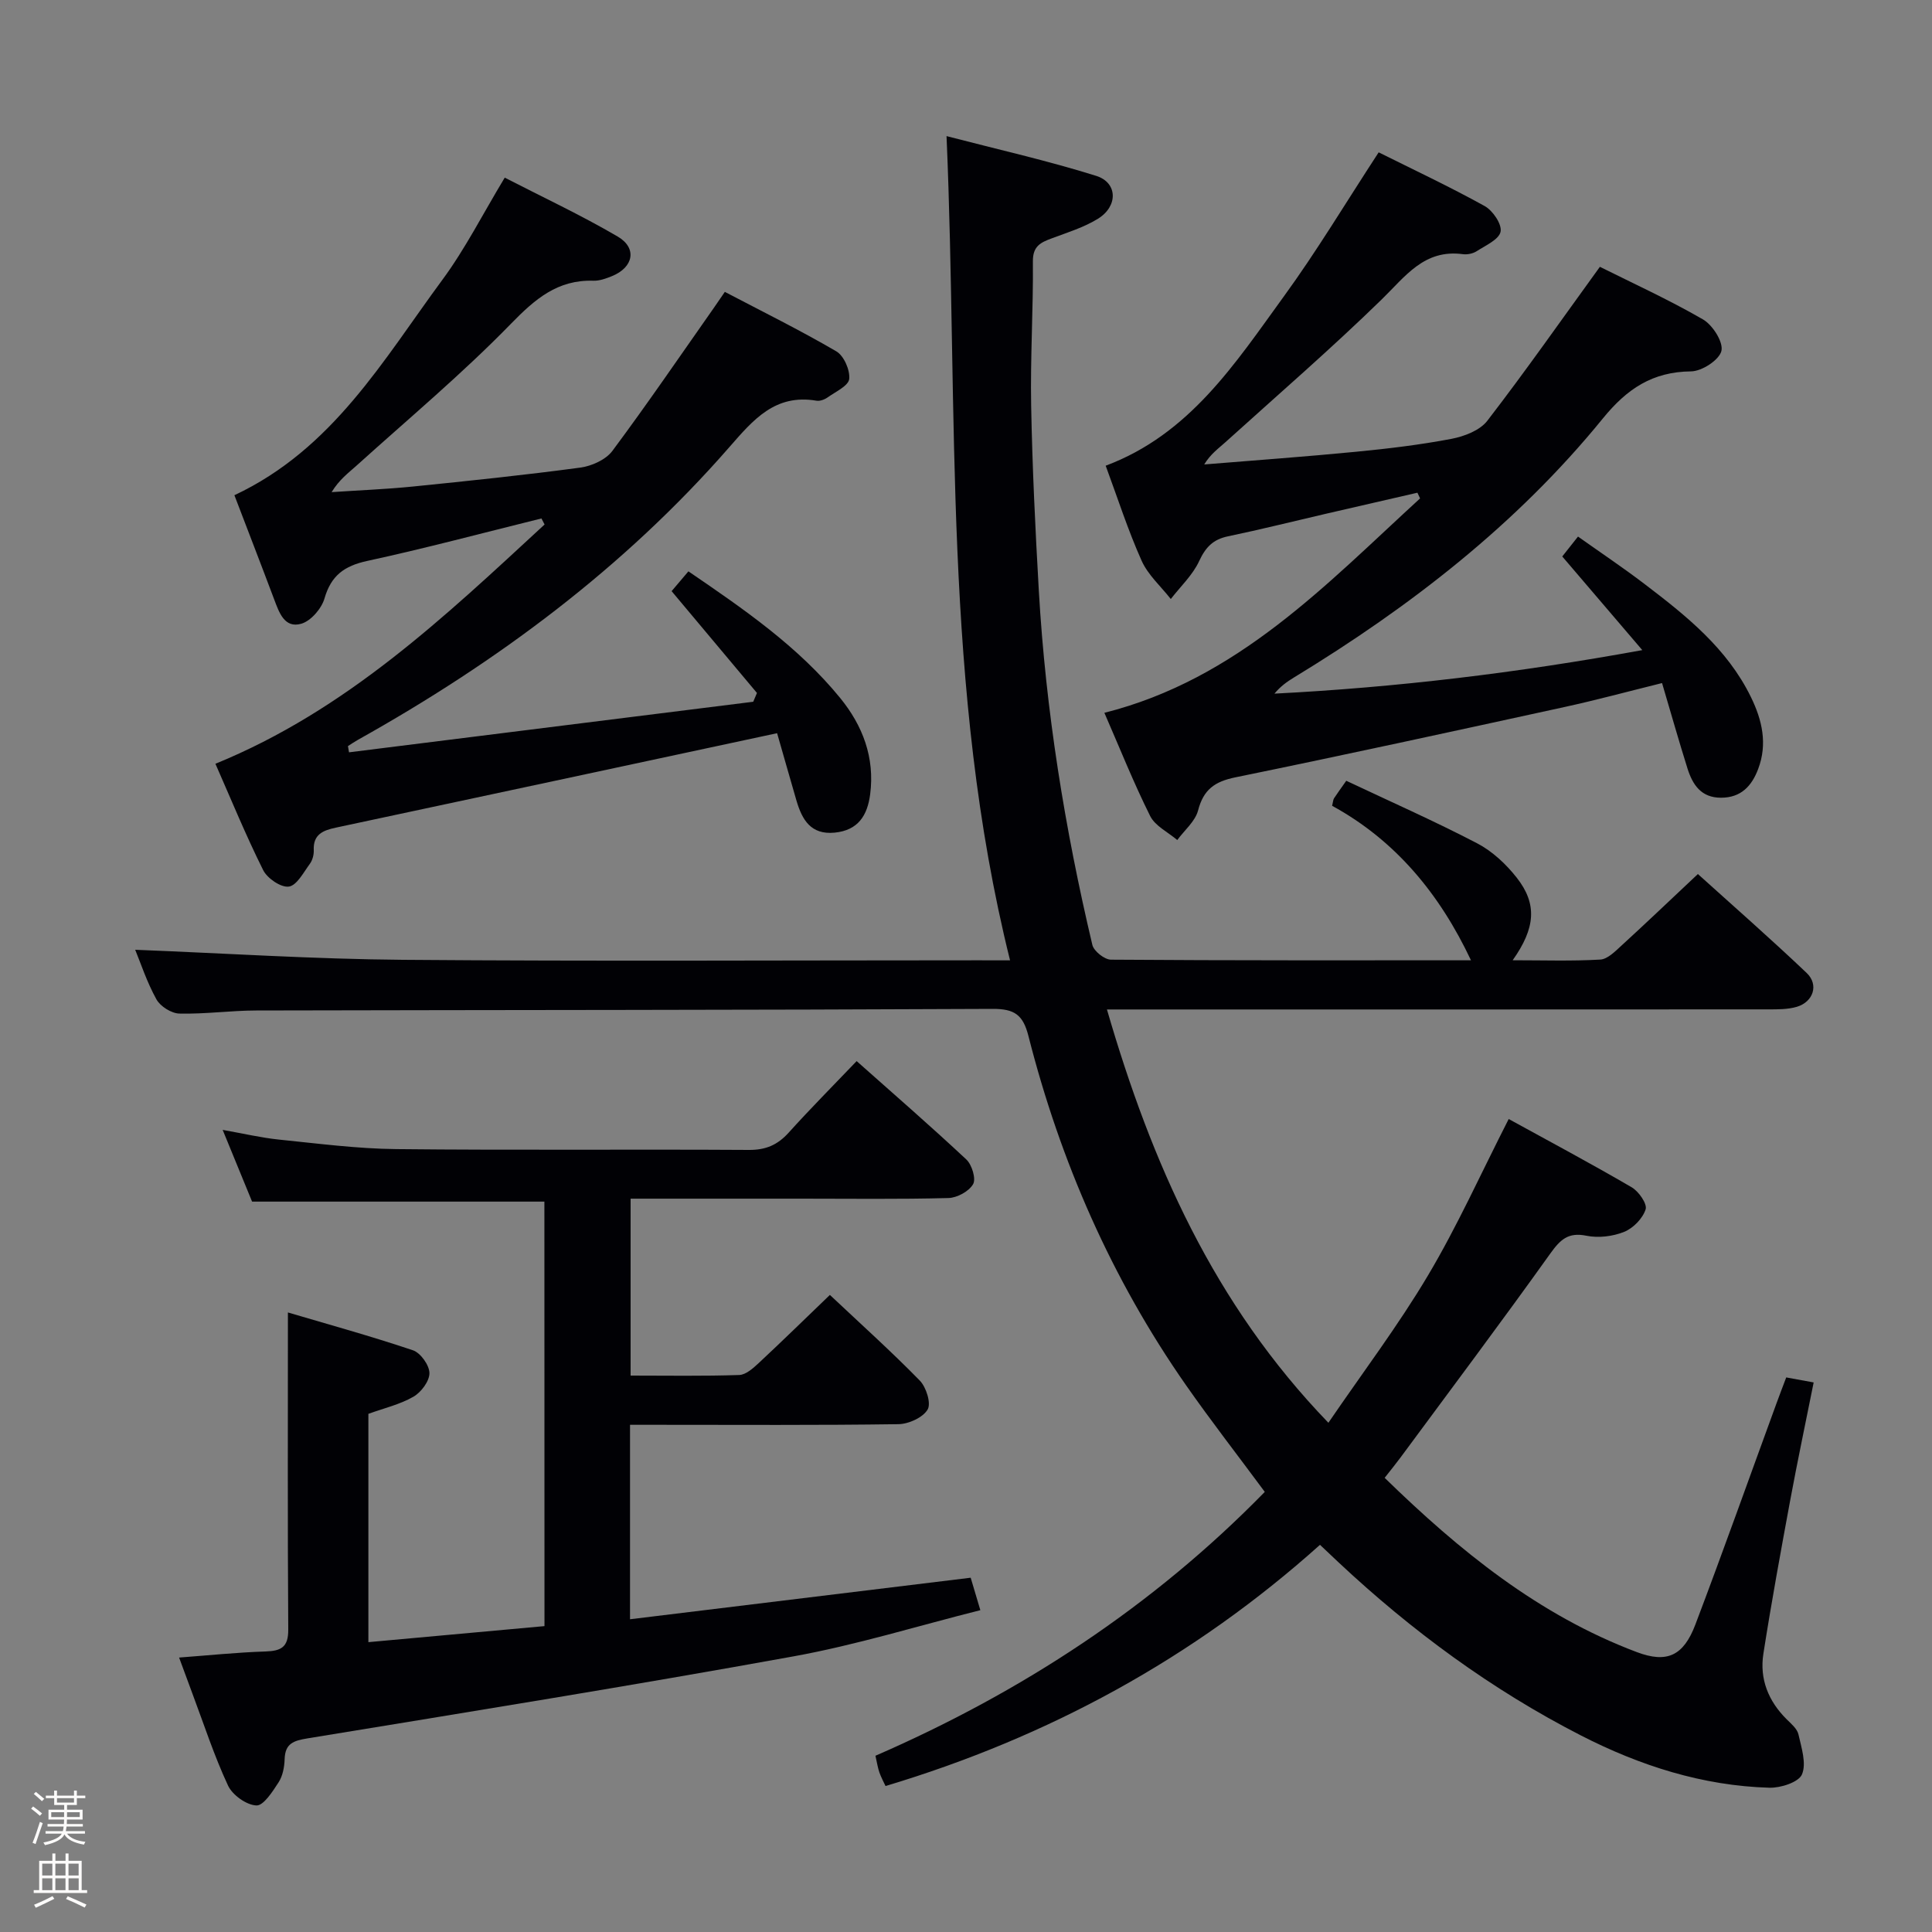 <svg enable-background="new 0 0 400 400" viewBox="0 0 400 400" xmlns="http://www.w3.org/2000/svg"><rect x="0" y="0" width="400" height="400" fill="#808080" stroke="none"/><path d="m6.44 374.46.42-.45c.65.47 1.27.95 1.85 1.44l-.45.49c-.65-.56-1.25-1.06-1.82-1.48m.93 7.33-.63-.26c.55-1.36 1.05-2.8 1.52-4.33.19.1.38.19.59.27-.46 1.29-.95 2.73-1.48 4.32m-.38-10.38.44-.42c.43.34 1.01.82 1.74 1.44l-.49.49c-.53-.51-1.09-1.01-1.69-1.51m2.5.35h1.72v-1.04h.59v1.04h3.52v-1.04h.59v1.04h1.75v.53h-1.75v1.42h-2.03v.97h3.22v2.03h-3.24c0 .35-.01.66-.03.93h3.32v.53h-3.37c-.03.27-.08.58-.15.94h3.96v.53h-3.71c.67.92 1.93 1.48 3.79 1.68-.13.24-.23.44-.29.59-2.13-.38-3.48-1.08-4.04-2.12-.43.97-1.77 1.72-4.03 2.23-.09-.19-.2-.37-.33-.55 2.1-.42 3.37-1.03 3.81-1.83h-3.36v-.53h3.58c.08-.29.13-.61.16-.94h-3.33v-.53h3.39c.02-.27.04-.58.04-.93h-3.23v-2.03h3.25v-.97h-2.07v-1.42h-1.73zm1.12 3.44v1h2.65c.01-.3.02-.44.01-.4v-.25-.35zm1.19-2h3.52v-.91h-3.52zm4.71 2h-2.63v.59c0 .15-.01.28-.01.4h2.64z" fill="#fcfbfa"/><path d="m13.56 383.74h.63v1.52h2.72v6.07h1.13v.6h-11.06v-.6h1.13v-6.07h2.73v-1.52h.63v1.52h2.1v-1.52zm-2.69 8.83.38.56c-1.24.63-2.53 1.25-3.85 1.85-.1-.21-.21-.42-.34-.63 1.36-.55 2.63-1.15 3.81-1.78m-2.13-4.27h2.1v-2.45h-2.1zm0 3.04h2.1v-2.46h-2.1zm2.72-3.04h2.1v-2.45h-2.1zm0 3.04h2.1v-2.46h-2.1zm6.07 3.6c-1.41-.71-2.7-1.3-3.86-1.78l.35-.56c1.45.62 2.75 1.19 3.88 1.72zm-1.25-9.09h-2.1v2.45h2.1zm-2.09 5.49h2.1v-2.46h-2.1z" fill="#fcfbfa"/><g fill="#010105"><path d="m209.12 198.83c-14.02-56.34-10.67-113.09-13.15-170.65 10.69 2.78 20.97 5.09 30.98 8.23 4.47 1.4 4.56 6.29.38 8.87-2.92 1.81-6.33 2.85-9.58 4.07-2.29.85-3.92 1.6-3.9 4.73.09 9.97-.55 19.94-.36 29.9.24 12.8.86 25.59 1.59 38.37 1.43 24.76 5.37 49.17 11.08 73.28.31 1.3 2.52 3.05 3.85 3.06 24.82.18 49.65.13 74.54.13-6.46-13.71-15.62-24.82-28.75-31.99.22-.91.22-1.28.39-1.54.63-.97 1.32-1.9 2.54-3.64 8.97 4.24 18.17 8.3 27.08 12.94 3.14 1.63 6 4.31 8.21 7.12 4.28 5.44 3.89 10.43-.84 17.1 6.29 0 12.22.2 18.13-.14 1.51-.08 3.07-1.68 4.35-2.85 5.16-4.72 10.21-9.54 15.87-14.86 7.15 6.46 14.99 13.32 22.53 20.49 2.55 2.43 1.37 5.98-2.05 7-1.86.55-3.94.53-5.91.53-43.66.03-87.32.02-130.98.02-1.81 0-3.63 0-5.94 0 9.23 31.76 22.08 60.94 45.85 85.57 7.11-10.42 14.44-20.11 20.61-30.49 6.08-10.22 10.98-21.15 16.72-32.4 8.46 4.65 17.06 9.23 25.47 14.14 1.45.85 3.24 3.42 2.88 4.56-.6 1.88-2.56 3.9-4.44 4.66-2.35.95-5.33 1.31-7.8.81-3.84-.79-5.46.84-7.53 3.73-10.15 14.2-20.63 28.17-31 42.21-.98 1.32-2.02 2.6-3.26 4.18 15.49 15.1 31.9 28.44 52.23 36.09 6.22 2.34 9.64.77 12.1-5.72 5.77-15.21 11.21-30.54 16.8-45.81.62-1.7 1.27-3.4 2.01-5.35 1.72.32 3.3.6 5.68 1.04-1.64 8.19-3.34 16.23-4.84 24.31-1.96 10.6-3.91 21.21-5.57 31.86-.82 5.23 1.03 9.82 4.84 13.59.94.93 2.16 1.95 2.42 3.11.62 2.75 1.69 6.01.73 8.28-.69 1.62-4.4 2.82-6.72 2.76-13.86-.39-26.85-4.57-39.06-10.83-18.47-9.47-35.07-21.68-50.21-35.87-1.2-1.12-2.39-2.25-3.8-3.59-26.21 23.5-56.21 39.81-89.95 49.94-.37-.8-.9-1.77-1.27-2.81-.33-.93-.47-1.93-.82-3.46 30.23-13.15 57.45-30.93 80.61-54.63-5.53-7.48-11.12-14.66-16.33-22.12-15.39-22.04-26-46.3-32.61-72.29-1.1-4.33-2.86-5.61-7.37-5.59-50.83.25-101.65.21-152.48.33-5.31.01-10.63.77-15.93.64-1.65-.04-3.94-1.48-4.75-2.94-1.98-3.56-3.26-7.51-4.4-10.27 18.41.72 36.93 1.93 55.45 2.08 39.66.32 79.32.1 118.98.1 2.05.01 4.03.01 6.7.01z"/><path d="m112.71 248.78c-20.2 0-40.12 0-60.52 0-1.79-4.36-3.79-9.23-6.09-14.85 4.34.77 7.98 1.63 11.66 2.01 8.09.82 16.2 1.89 24.31 1.97 24.33.26 48.66.02 72.99.17 3.5.02 5.93-1.04 8.22-3.57 4.45-4.94 9.15-9.66 14.08-14.82 7.73 6.87 15.35 13.48 22.71 20.37 1.16 1.09 2.04 4 1.4 5.11-.86 1.49-3.31 2.83-5.12 2.87-10.16.27-20.33.13-30.49.13-11.64 0-23.28 0-35.3 0v36.63c7.6 0 15.05.13 22.49-.12 1.38-.05 2.88-1.4 4.03-2.47 4.85-4.52 9.59-9.16 14.74-14.11 6.41 6.04 12.71 11.69 18.61 17.73 1.34 1.37 2.39 4.73 1.62 6.01-.99 1.66-3.92 2.99-6.04 3.02-16.66.24-33.33.13-49.99.13-1.78 0-3.56 0-5.58 0v40.26c23.47-2.86 46.61-5.68 70.53-8.6.4 1.36 1.04 3.49 2 6.72-13.01 3.27-25.7 7.21-38.67 9.56-33.47 6.07-67.05 11.48-100.62 16.98-2.91.48-4.65 1.04-4.75 4.31-.05 1.62-.39 3.45-1.24 4.77-1.24 1.91-3.12 4.88-4.61 4.81-2.07-.09-4.95-2.15-5.87-4.12-2.87-6.15-4.98-12.66-7.37-19.03-.87-2.32-1.72-4.65-2.76-7.47 6.15-.46 12.01-1.07 17.88-1.26 3.24-.11 4.75-.87 4.72-4.55-.15-21.61-.07-43.23-.07-65.64 8.07 2.39 17.06 4.86 25.88 7.83 1.58.53 3.41 3.09 3.42 4.73.01 1.67-1.72 3.97-3.32 4.89-2.8 1.61-6.09 2.37-9.32 3.54v47.27c12.28-1.12 24.26-2.21 36.46-3.32-.02-29.54-.02-58.77-.02-87.89z"/><path d="m160.89 151.8c-31.02 6.65-61.18 13.12-91.34 19.55-2.63.56-4.74 1.37-4.59 4.67.04.94-.26 2.09-.82 2.84-1.3 1.77-2.7 4.48-4.35 4.7-1.64.22-4.46-1.71-5.31-3.42-3.62-7.26-6.7-14.79-9.88-22.01 27.17-11.09 47.52-30.49 68.15-49.54-.22-.42-.43-.84-.65-1.25-12.02 2.97-23.99 6.18-36.09 8.8-4.74 1.03-7.46 3.02-8.83 7.77-.61 2.1-2.82 4.66-4.81 5.23-3.46.99-4.57-2.3-5.6-5.03-2.73-7.27-5.54-14.51-8.24-21.58 20.38-9.57 30.82-28.01 43.06-44.6 4.71-6.38 8.33-13.56 12.91-21.15 7.69 3.96 15.74 7.72 23.38 12.19 4.09 2.39 3.28 6.39-1.18 8.2-1.21.49-2.57.99-3.84.95-7.44-.23-12.08 3.79-17.09 8.93-10.07 10.34-21.2 19.64-31.93 29.33-1.71 1.54-3.59 2.9-5.18 5.51 5.62-.38 11.25-.6 16.84-1.16 11.57-1.17 23.13-2.37 34.65-3.92 2.36-.32 5.28-1.63 6.64-3.46 7.24-9.72 14.07-19.74 21.04-29.66.57-.81 1.12-1.64 2.24-3.26 7.74 4.06 15.56 7.92 23.08 12.31 1.57.92 2.86 3.87 2.67 5.72-.15 1.41-2.79 2.63-4.43 3.79-.64.46-1.62.84-2.35.71-8.55-1.44-13.05 3.9-18.05 9.63-21.8 24.97-48.03 44.44-76.86 60.57-.72.4-1.4.87-2.09 1.31.07.43.15.86.22 1.29 27.9-3.49 55.79-6.98 83.69-10.47.26-.61.51-1.21.77-1.82-5.8-6.92-11.6-13.84-17.67-21.08.96-1.14 2.1-2.48 3.48-4.1 11.43 7.8 22.68 15.52 31.41 26.21 4.67 5.72 7.2 12.33 6.22 19.93-.57 4.41-2.49 7.48-7.36 7.96-4.95.48-6.74-2.7-7.9-6.63-1.39-4.78-2.74-9.55-4.01-13.96z"/><path d="m285.44 31.54c7.18 3.58 14.7 7.11 21.94 11.12 1.68.93 3.6 3.75 3.3 5.3-.31 1.62-3.09 2.85-4.94 4.04-.78.51-1.96.75-2.89.62-8-1.06-11.88 4.6-16.79 9.38-10.46 10.2-21.53 19.77-32.37 29.57-1.44 1.3-3.05 2.42-4.37 4.59 10.48-.86 20.98-1.61 31.45-2.63 6.61-.64 13.22-1.43 19.73-2.67 2.66-.51 5.89-1.74 7.43-3.74 7.9-10.25 15.33-20.87 23.31-31.88 6.68 3.34 14.21 6.77 21.34 10.89 2.01 1.16 4.26 4.71 3.82 6.53-.46 1.88-4.05 4.21-6.29 4.23-8 .08-13.27 3.62-18.25 9.74-17.84 21.93-39.91 39-63.95 53.63-1.42.86-2.78 1.82-4.05 3.35 25.18-1.29 50.12-4.26 76.16-9.01-5.83-6.82-11.06-12.95-16.57-19.39.8-1.02 1.79-2.27 3.26-4.12 4.69 3.33 9.33 6.43 13.76 9.81 8.63 6.57 17.11 13.33 22.03 23.4 2.34 4.78 3.48 9.71 1.51 14.91-1.33 3.53-3.55 5.95-7.7 5.95-4.12 0-5.87-2.7-6.93-6.04-1.78-5.66-3.4-11.38-5.27-17.7-7.18 1.78-13.67 3.54-20.24 4.97-22.68 4.95-45.36 9.9-68.1 14.55-4.3.88-6.6 2.54-7.72 6.85-.59 2.26-2.82 4.1-4.31 6.13-1.92-1.63-4.57-2.9-5.61-4.97-3.46-6.94-6.34-14.17-9.48-21.37 27.6-6.96 45.87-26.55 65.36-44.39-.18-.39-.37-.79-.55-1.18-6.29 1.44-12.58 2.88-18.86 4.34-6.78 1.57-13.54 3.27-20.36 4.69-3.09.64-4.64 2.26-5.97 5.13-1.34 2.9-3.86 5.25-5.87 7.85-2.06-2.63-4.73-4.99-6.05-7.95-2.83-6.33-4.96-12.97-7.43-19.65 17.37-6.5 26.79-21.15 36.82-34.96 6.84-9.39 12.82-19.39 19.7-29.92z"/></g></svg>